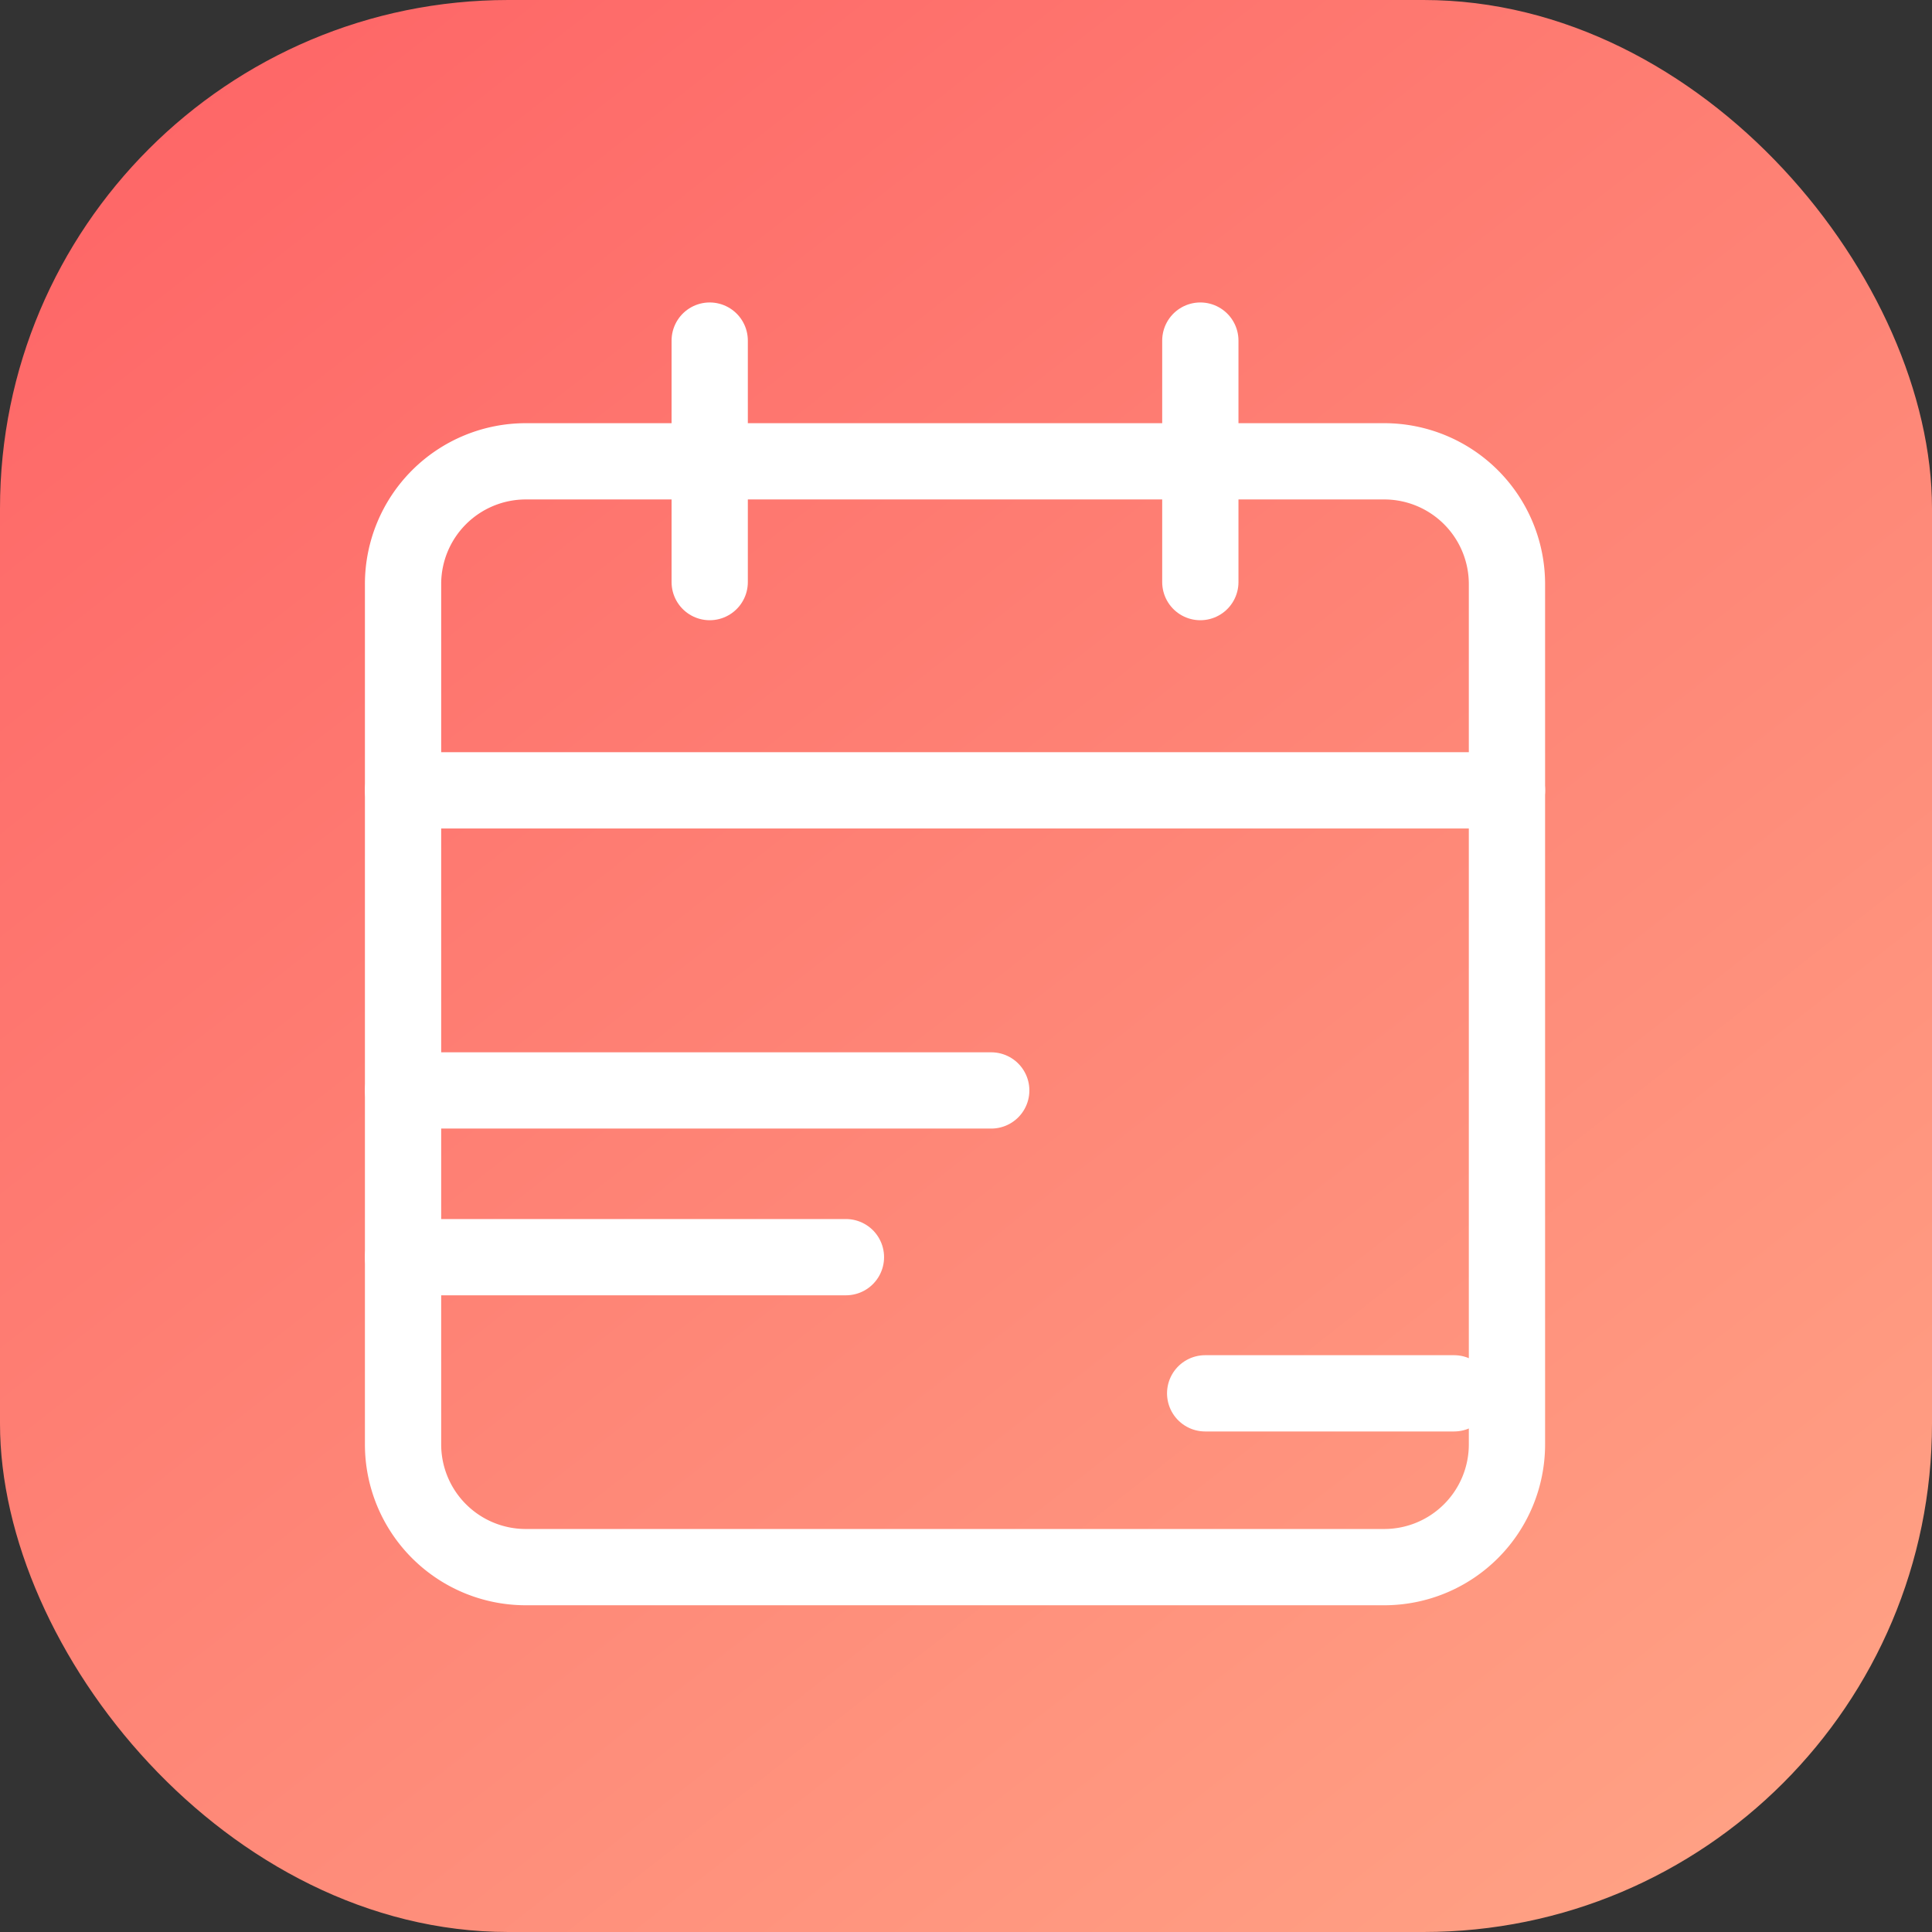 <svg xmlns="http://www.w3.org/2000/svg" xmlns:xlink="http://www.w3.org/1999/xlink" width="76" height="76" viewBox="0 0 76 76">
  <rect x="0" y="0" width="76" height="76" fill="#333333" stroke="none"/>
  <defs>
    <style>
      .cls-1 {
        fill: url(#linear-gradient);
      }

      .cls-2 {
        fill: none;
        stroke: #fff;
        stroke-linecap: round;
        stroke-linejoin: round;
        stroke-width: 3px;
      }
    </style>
    <linearGradient id="linear-gradient" x1="0.135" x2="1.224" y2="1.389" gradientUnits="objectBoundingBox">
      <stop offset="0" stop-color="#fe6667"/>
      <stop offset="1" stop-color="#ffbb91"/>
    </linearGradient>
  </defs>
  <g id="logo" transform="translate(-0.43 0.37)">
    <rect id="Rectangle_12" data-name="Rectangle 12" class="cls-1" width="76" height="76" rx="20" transform="translate(0.43 -0.37)"/>
    <g id="logo-2" data-name="logo" transform="translate(16.285 13.028)">
      <path id="Path_1" data-name="Path 1" class="cls-2" d="M9.325,6H43.1a4.829,4.829,0,0,1,4.825,4.834V44.668A4.829,4.829,0,0,1,43.1,49.5H9.325A4.829,4.829,0,0,1,4.5,44.668V10.834A4.829,4.829,0,0,1,9.325,6Z" transform="translate(-4.5 -1.251)"/>
      <path id="Path_2" data-name="Path 2" class="cls-2" d="M24,3v9.5" transform="translate(7.363 -3)"/>
      <path id="Path_3" data-name="Path 3" class="cls-2" d="M12,3v9.5" transform="translate(0.063 -3)"/>
      <path id="Path_4" data-name="Path 4" class="cls-2" d="M4.5,15H47.926" transform="translate(-4.5 2.692)"/>
      <path id="Path_5" data-name="Path 5" class="cls-2" d="M4.5,15H27.638" transform="translate(-4.5 14.497)"/>
      <path id="Path_6" data-name="Path 6" class="cls-2" d="M4.5,15H21.922" transform="translate(-4.5 21.056)"/>
      <path id="Path_7" data-name="Path 7" class="cls-2" d="M4.5,15h9.792" transform="translate(27.053 26.412)"/>
    </g>
  </g>
</svg>
